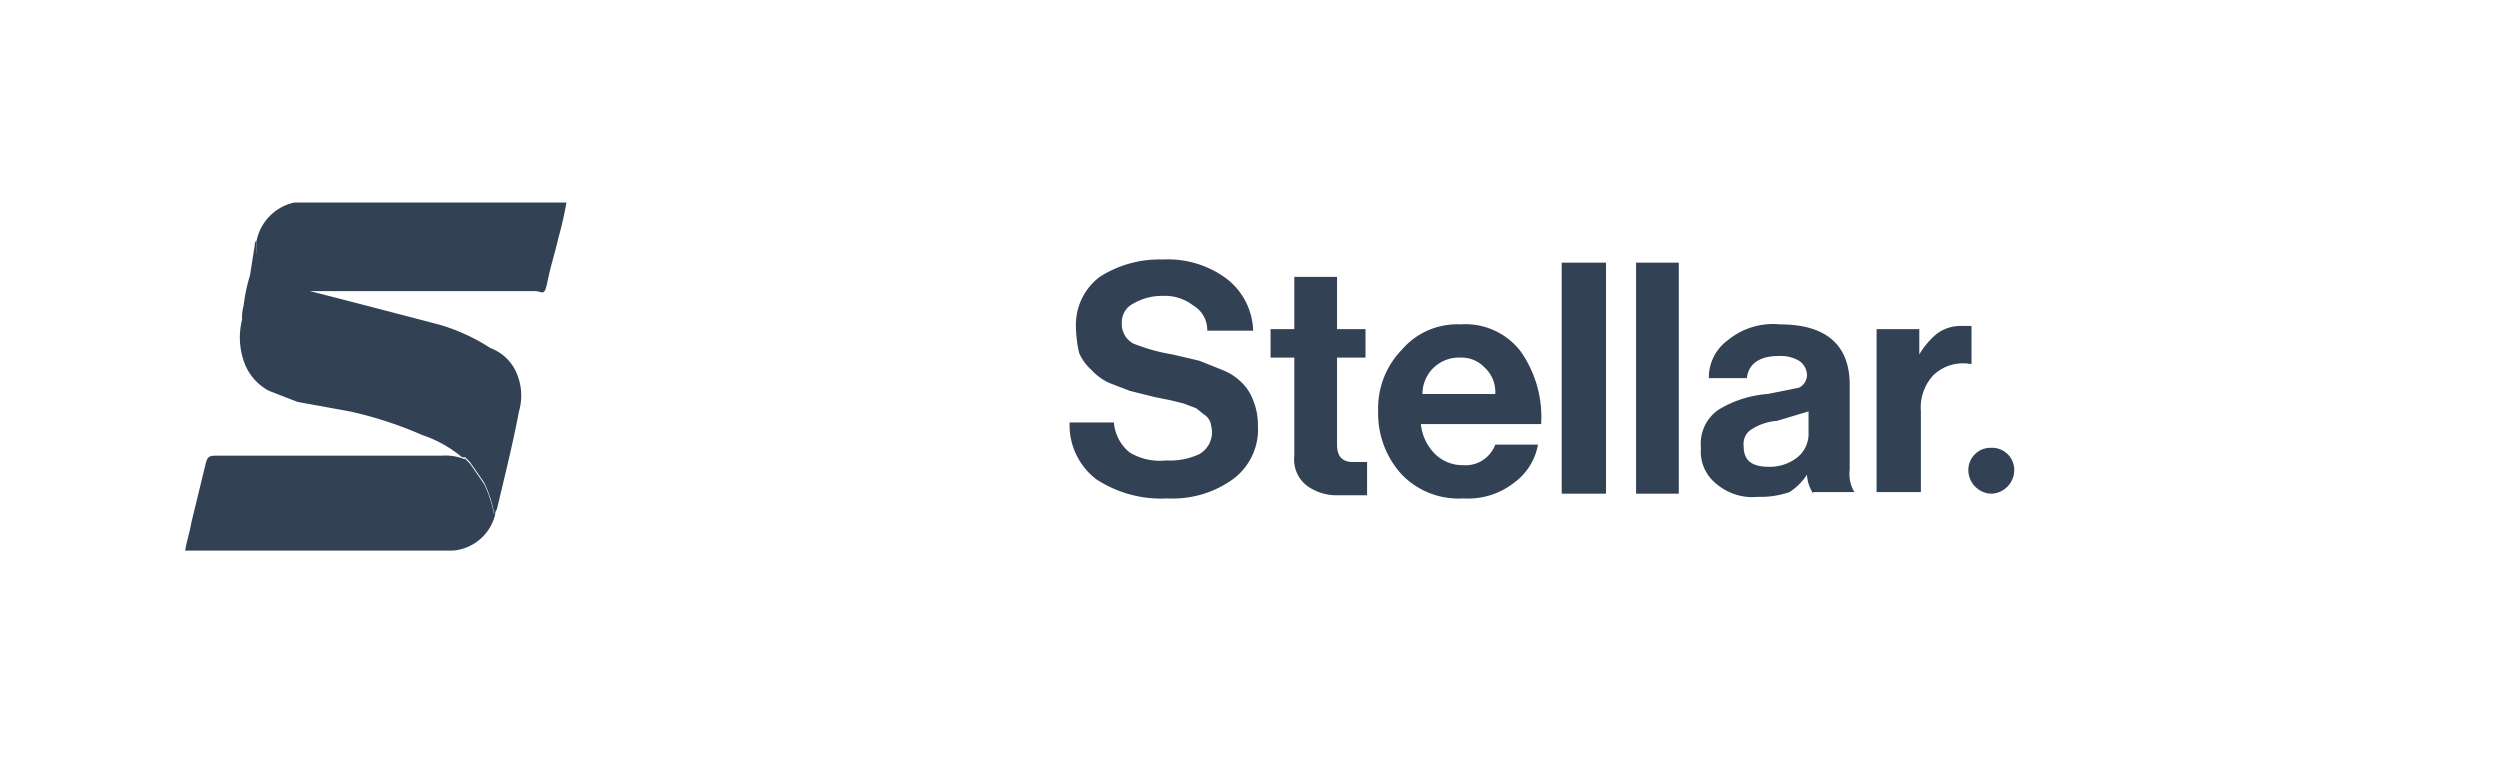 <svg xmlns="http://www.w3.org/2000/svg" viewBox="0 0 158 48">
  <defs>
    <style>
      .a {
        fill: #334155;
      }

      .b {
        fill: none;
      }
    </style>
  </defs>
  <path class="a" d="M73.8,31.5a7.5,7.5,0,0,1-4.5-1.2,4.3,4.3,0,0,1-1.7-3.6h2.8a2.7,2.7,0,0,0,1,1.9,3.7,3.7,0,0,0,2.3.5,4.4,4.4,0,0,0,2.1-.4,1.6,1.6,0,0,0,.8-1.4,3.5,3.5,0,0,0-.1-.6,1,1,0,0,0-.4-.5l-.5-.4-.8-.3-.8-.2-1-.2-1.6-.4-1.3-.5a3.5,3.5,0,0,1-1.1-.8,3.1,3.1,0,0,1-.8-1.1,7.8,7.8,0,0,1-.2-1.6,3.8,3.8,0,0,1,1.5-3.2,7,7,0,0,1,4-1.1,6.2,6.2,0,0,1,4,1.2,4.3,4.3,0,0,1,1.7,3.3H76.3a1.8,1.8,0,0,0-.9-1.6,2.9,2.9,0,0,0-1.9-.6,3.6,3.6,0,0,0-1.9.5,1.3,1.3,0,0,0-.7,1.2,1.4,1.4,0,0,0,.7,1.3,11.5,11.5,0,0,0,2.5.7l1.7.4,1.5.6a3.6,3.6,0,0,1,1.2.8,3,3,0,0,1,.7,1.1,4.1,4.1,0,0,1,.3,1.6,3.9,3.9,0,0,1-1.6,3.4A6.5,6.5,0,0,1,73.8,31.5Z"/>
  <path class="a" d="M80.3,22.6V20.8h1.5V17.5h2.7v3.3h1.8v1.8H84.5v5.5c0,.7.3,1.1,1,1.1h.9v2.1H84.6a3.2,3.2,0,0,1-2-.6,2.1,2.1,0,0,1-.8-1.9V22.6Z"/>
  <path class="a" d="M92.5,31.5A5,5,0,0,1,88.6,30a5.7,5.7,0,0,1-1.5-4,5.3,5.3,0,0,1,1.5-3.9,4.6,4.6,0,0,1,3.7-1.6,4.4,4.4,0,0,1,3.8,1.7,7.2,7.2,0,0,1,1.3,4.6H89.8a3.1,3.1,0,0,0,.9,1.9,2.5,2.5,0,0,0,1.8.7,2,2,0,0,0,2-1.3h2.7a3.8,3.8,0,0,1-1.5,2.4A4.7,4.7,0,0,1,92.5,31.5Zm-.2-8.9a2.3,2.3,0,0,0-2.4,2.3h4.6a2.1,2.1,0,0,0-.7-1.7A2,2,0,0,0,92.3,22.6Z"/>
  <path class="a" d="M98.7,31.2V16.6h2.8V31.2Z"/>
  <path class="a" d="M103.4,31.2V16.6h2.7V31.2Z"/>
  <path class="a" d="M114.6,31.2a2.4,2.4,0,0,1-.4-1.2h0a3.8,3.8,0,0,1-1.1,1.1,5.6,5.6,0,0,1-2,.3,3.5,3.5,0,0,1-2.6-.8,2.6,2.6,0,0,1-1-2.3,2.6,2.6,0,0,1,1.1-2.4,7,7,0,0,1,3.1-1l2-.4a.9.9,0,0,0,.5-.8,1.1,1.1,0,0,0-.5-.9,2.3,2.3,0,0,0-1.3-.3c-1.2,0-1.9.5-2,1.4H108a2.9,2.9,0,0,1,1.2-2.4,4.5,4.5,0,0,1,3.3-1c2.9,0,4.4,1.3,4.4,3.8v5.4a2.2,2.2,0,0,0,.3,1.4h-2.6Zm-2.8-1.7a2.8,2.8,0,0,0,1.8-.6,1.9,1.9,0,0,0,.7-1.4V26l-2,.6a3.4,3.4,0,0,0-1.7.6,1.1,1.1,0,0,0-.4,1C110.2,29.1,110.7,29.5,111.8,29.5Z"/>
  <path class="a" d="M121.3,20.8v1.6h0a5,5,0,0,1,1.1-1.3,2.5,2.5,0,0,1,1.5-.5h.7v2.4h-.1a2.7,2.7,0,0,0-2.3.7,3,3,0,0,0-.8,2.3v5.1h-2.8V20.8Z"/>
  <path class="a" d="M124.4,29.7h0a1.4,1.4,0,0,1,1.4-1.4h.1a1.4,1.4,0,0,1,1.4,1.4h0a1.5,1.5,0,0,1-1.4,1.5h-.1A1.5,1.5,0,0,1,124.4,29.7Z"/>
  <path class="b" d="M35.8,12.8a22.5,22.5,0,0,1-.5,2.2c-.2.9-.5,1.8-.7,2.8s-.3.6-.8.6H19.5a.1.1,0,0,0,.1.1l3.5.9,4.6,1.2A12.2,12.2,0,0,1,31,22a2.9,2.9,0,0,1,1.7,1.7,3.6,3.6,0,0,1,.1,2.3c-.4,2.1-.9,4.1-1.4,6.2a.4.4,0,0,0-.1.3,3,3,0,0,1-2.7,2.3H11.7c.1-.6.3-1.2.4-1.8l.9-3.7c.1-.4.2-.5.6-.5H27.9a3.2,3.2,0,0,1,1.4.2h-.1a7.7,7.7,0,0,0-2.5-1.4,24.7,24.7,0,0,0-4.6-1.5l-3.3-.6L17,24.7a3.3,3.3,0,0,1-1.6-1.9,4.6,4.6,0,0,1-.1-2.6,2.8,2.8,0,0,1,.1-.9,10.6,10.6,0,0,1,.4-1.9l.3-1.9a.4.4,0,0,1,.1-.3,3.1,3.1,0,0,1,2.4-2.5H35.8S35.9,12.7,35.8,12.8Z"/>
  <path class="a" d="M32.8,26c-.4,2.1-.9,4.1-1.4,6.2a.4.4,0,0,0-.1.3c-.1,0-.1-.2-.1-.2a7.6,7.6,0,0,0-.6-1.8l-.9-1.3-.3-.3h-.2a7.7,7.7,0,0,0-2.5-1.4,24.7,24.7,0,0,0-4.6-1.5l-3.3-.6L17,24.7a3.3,3.3,0,0,1-1.6-1.9,4.6,4.6,0,0,1-.1-2.6,2.8,2.8,0,0,1,.1-.9,10.6,10.6,0,0,1,.4-1.9l.3-1.9a.4.4,0,0,1,.1-.3v.4a2.6,2.6,0,0,0,.8,1.9,2.9,2.9,0,0,0,1.4.8h1.1a.1.1,0,0,0,.1.1l3.5.9,4.6,1.2A12.2,12.2,0,0,1,31,22a2.9,2.9,0,0,1,1.7,1.7A3.6,3.6,0,0,1,32.8,26Z"/>
  <path class="a" d="M31.3,32.5a3,3,0,0,1-2.7,2.3H11.7c.1-.6.3-1.2.4-1.8l.9-3.7c.1-.4.2-.5.6-.5H27.9a3.2,3.2,0,0,1,1.4.2h.1l.3.3.9,1.3a7.6,7.6,0,0,1,.6,1.8S31.2,32.5,31.3,32.5Z"/>
  <path class="a" d="M35.8,12.8a22.5,22.5,0,0,1-.5,2.2c-.2.9-.5,1.8-.7,2.8s-.3.6-.8.6H18.4a2.9,2.9,0,0,1-1.4-.8,2.6,2.6,0,0,1-.8-1.9v-.4a3.1,3.1,0,0,1,2.4-2.5H35.8S35.9,12.7,35.8,12.8Z"/>
</svg>
